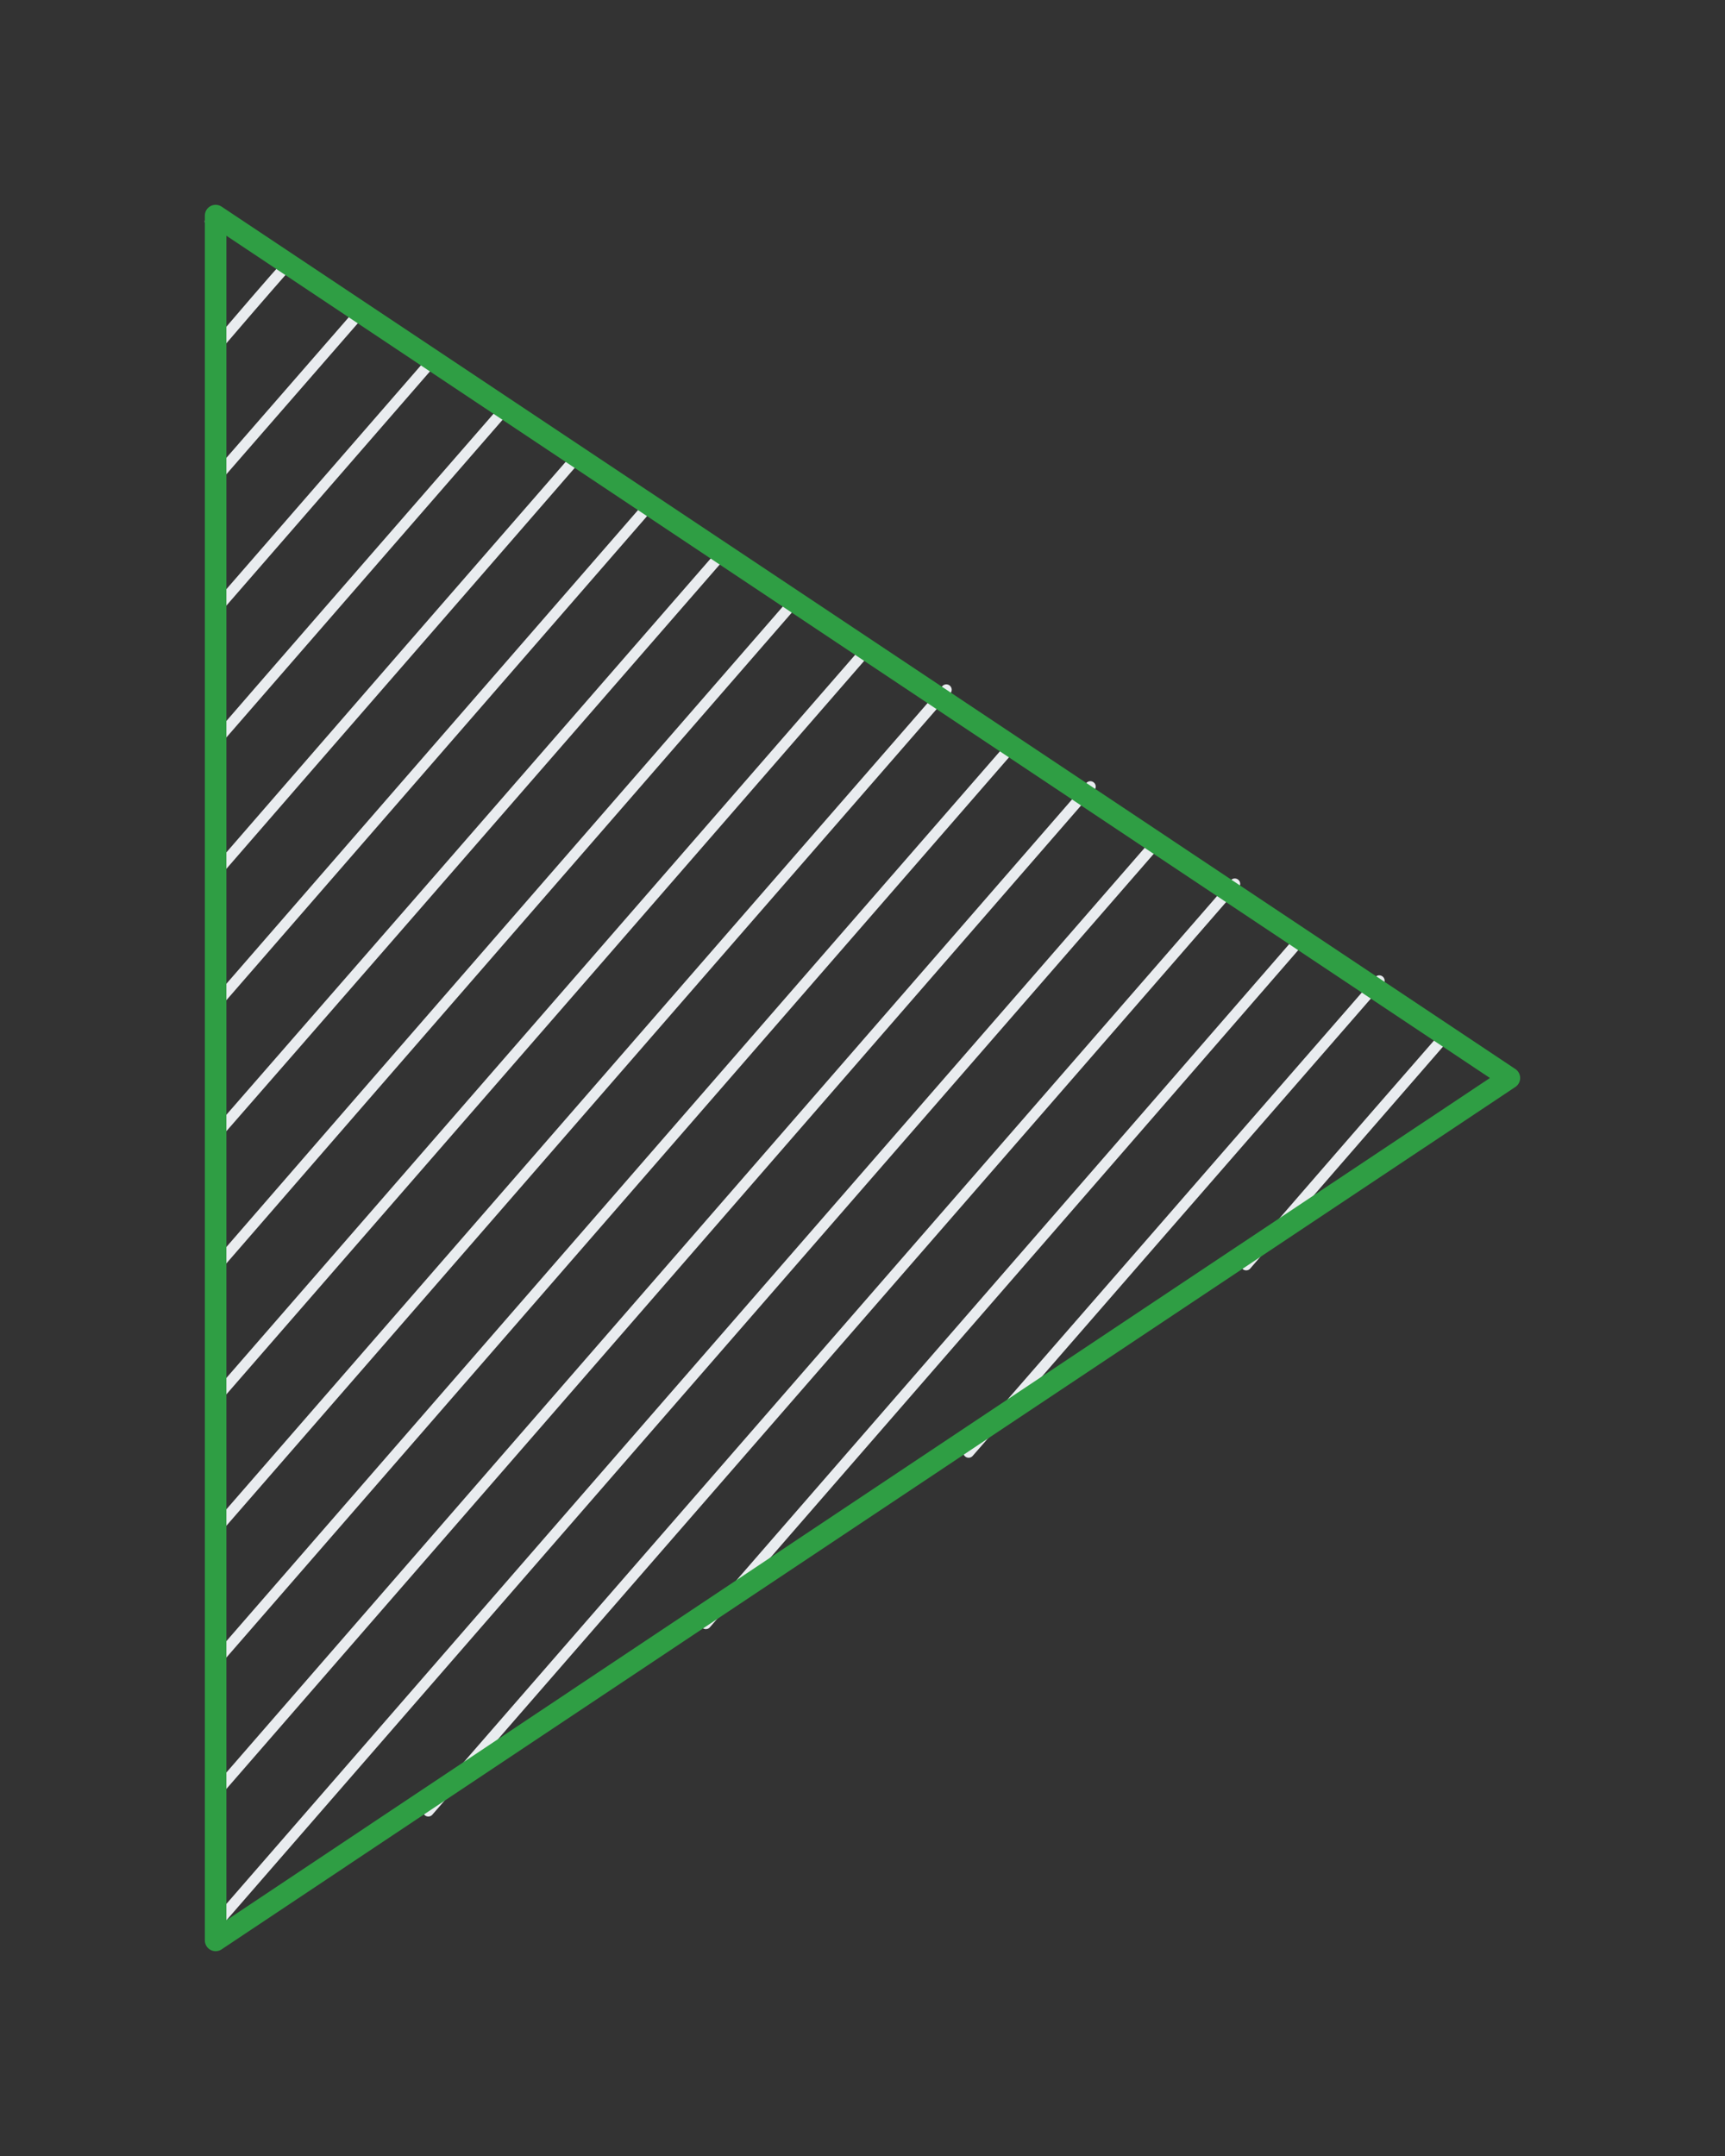 <?xml version="1.0" encoding="UTF-8"?>
<svg xmlns="http://www.w3.org/2000/svg" xmlns:xlink="http://www.w3.org/1999/xlink" width="16" height="20" viewBox="0 0 16 20">
<rect x="0" y="0" width="16" height="20" fill="#333333" stroke="none"/>
<path fill="none" stroke-width="0.5" stroke-linecap="round" stroke-linejoin="miter" stroke="rgb(91.373%, 92.549%, 93.725%)" stroke-opacity="1" stroke-miterlimit="4" d="M -0.254 -79.727 L -0.254 -79.727 M -0.254 -79.727 L -0.254 -79.727 M 0.156 -74.062 C 1.094 -75.156 2.031 -76.25 3.438 -77.852 M 0.156 -74.062 C 1.309 -75.41 2.461 -76.758 3.438 -77.852 M -0.117 -67.676 C 1.582 -69.629 3.281 -71.582 6.445 -75.215 M -0.117 -67.676 C 2.5 -70.684 5.098 -73.672 6.445 -75.215 M 0.273 -62.031 C 3.906 -66.211 7.539 -70.391 10.117 -73.359 M 0.273 -62.031 C 2.402 -64.473 4.531 -66.934 10.117 -73.359 M 0.02 -55.625 C 4.863 -61.191 9.707 -66.777 13.145 -70.723 M 0.02 -55.625 C 3.164 -59.258 6.309 -62.871 13.145 -70.723 M -0.234 -49.238 C 6.113 -56.562 12.48 -63.887 16.816 -68.867 M -0.234 -49.238 C 4.57 -54.785 9.395 -60.312 16.816 -68.867 M 0.156 -43.594 C 7.305 -51.816 14.453 -60.059 19.824 -66.23 M 0.156 -43.594 C 4.941 -49.102 9.727 -54.609 19.824 -66.23 M -0.117 -37.207 C 6.641 -44.961 13.398 -52.715 23.516 -64.355 M -0.117 -37.207 C 4.727 -42.754 9.57 -48.32 23.516 -64.355 M 0.293 -31.543 C 9.531 -42.207 18.789 -52.832 26.523 -61.738 M 0.293 -31.543 C 9.082 -41.68 17.891 -51.797 26.523 -61.738 M 0.02 -25.156 C 10.332 -37.012 20.645 -48.887 30.195 -59.863 M 0.02 -25.156 C 11.68 -38.555 23.34 -51.973 30.195 -59.863 M -0.234 -18.77 C 9.883 -30.391 19.98 -42.031 33.887 -58.008 M -0.234 -18.77 C 13.203 -34.219 26.621 -49.668 33.887 -58.008 M 0.156 -13.105 C 8.477 -22.676 16.777 -32.227 36.895 -55.371 M 0.156 -13.105 C 14.062 -29.102 27.969 -45.117 36.895 -55.371 M -0.098 -6.719 C 8.242 -16.328 16.602 -25.938 40.566 -53.516 M -0.098 -6.719 C 9.883 -18.203 19.883 -29.707 40.566 -53.516 M 0.293 -1.074 C 12.168 -14.746 24.043 -28.398 43.594 -50.879 M 0.293 -1.074 C 12.598 -15.234 24.902 -29.395 43.594 -50.879 M 9.863 -5.996 C 22.559 -20.586 35.234 -35.176 47.266 -49.004 M 9.863 -5.996 C 19.902 -17.539 29.941 -29.082 47.266 -49.004 M 22.734 -14.688 C 30.215 -23.301 37.695 -31.895 50.273 -46.387 M 22.734 -14.688 C 32.539 -25.977 42.344 -37.246 50.273 -46.387 M 34.922 -22.637 C 38.906 -27.188 42.852 -31.758 53.965 -44.512 M 34.922 -22.637 C 42.344 -31.152 49.746 -39.668 53.965 -44.512 M 47.793 -31.328 C 50.117 -34.004 52.422 -36.68 56.973 -41.895 M 47.793 -31.328 C 51.426 -35.508 55.059 -39.688 56.973 -41.895 " transform="matrix(0.2, 0, 0, 0.2, 2, 18)"/>
<path fill="none" stroke-width="1" stroke-linecap="round" stroke-linejoin="miter" stroke="rgb(18.431%, 61.961%, 26.667%)" stroke-opacity="1" stroke-miterlimit="4" d="M 0 0 C 0 -22.656 0 -45.332 0 -80 M 0 0 C 0 -17.363 0 -34.746 0 -80 M 0 -80 C 12.266 -71.816 24.531 -63.652 60 -40 M 0 -80 C 22.969 -64.688 45.918 -49.395 60 -40 M 60 -40 C 41.934 -27.969 23.867 -15.918 0 0 M 60 -40 C 45.664 -30.449 31.348 -20.898 0 0 M 0 0 L 0 0 M 0 0 L 0 0 " transform="matrix(0.2, 0, 0, 0.2, 2, 18)"/>
</svg>
